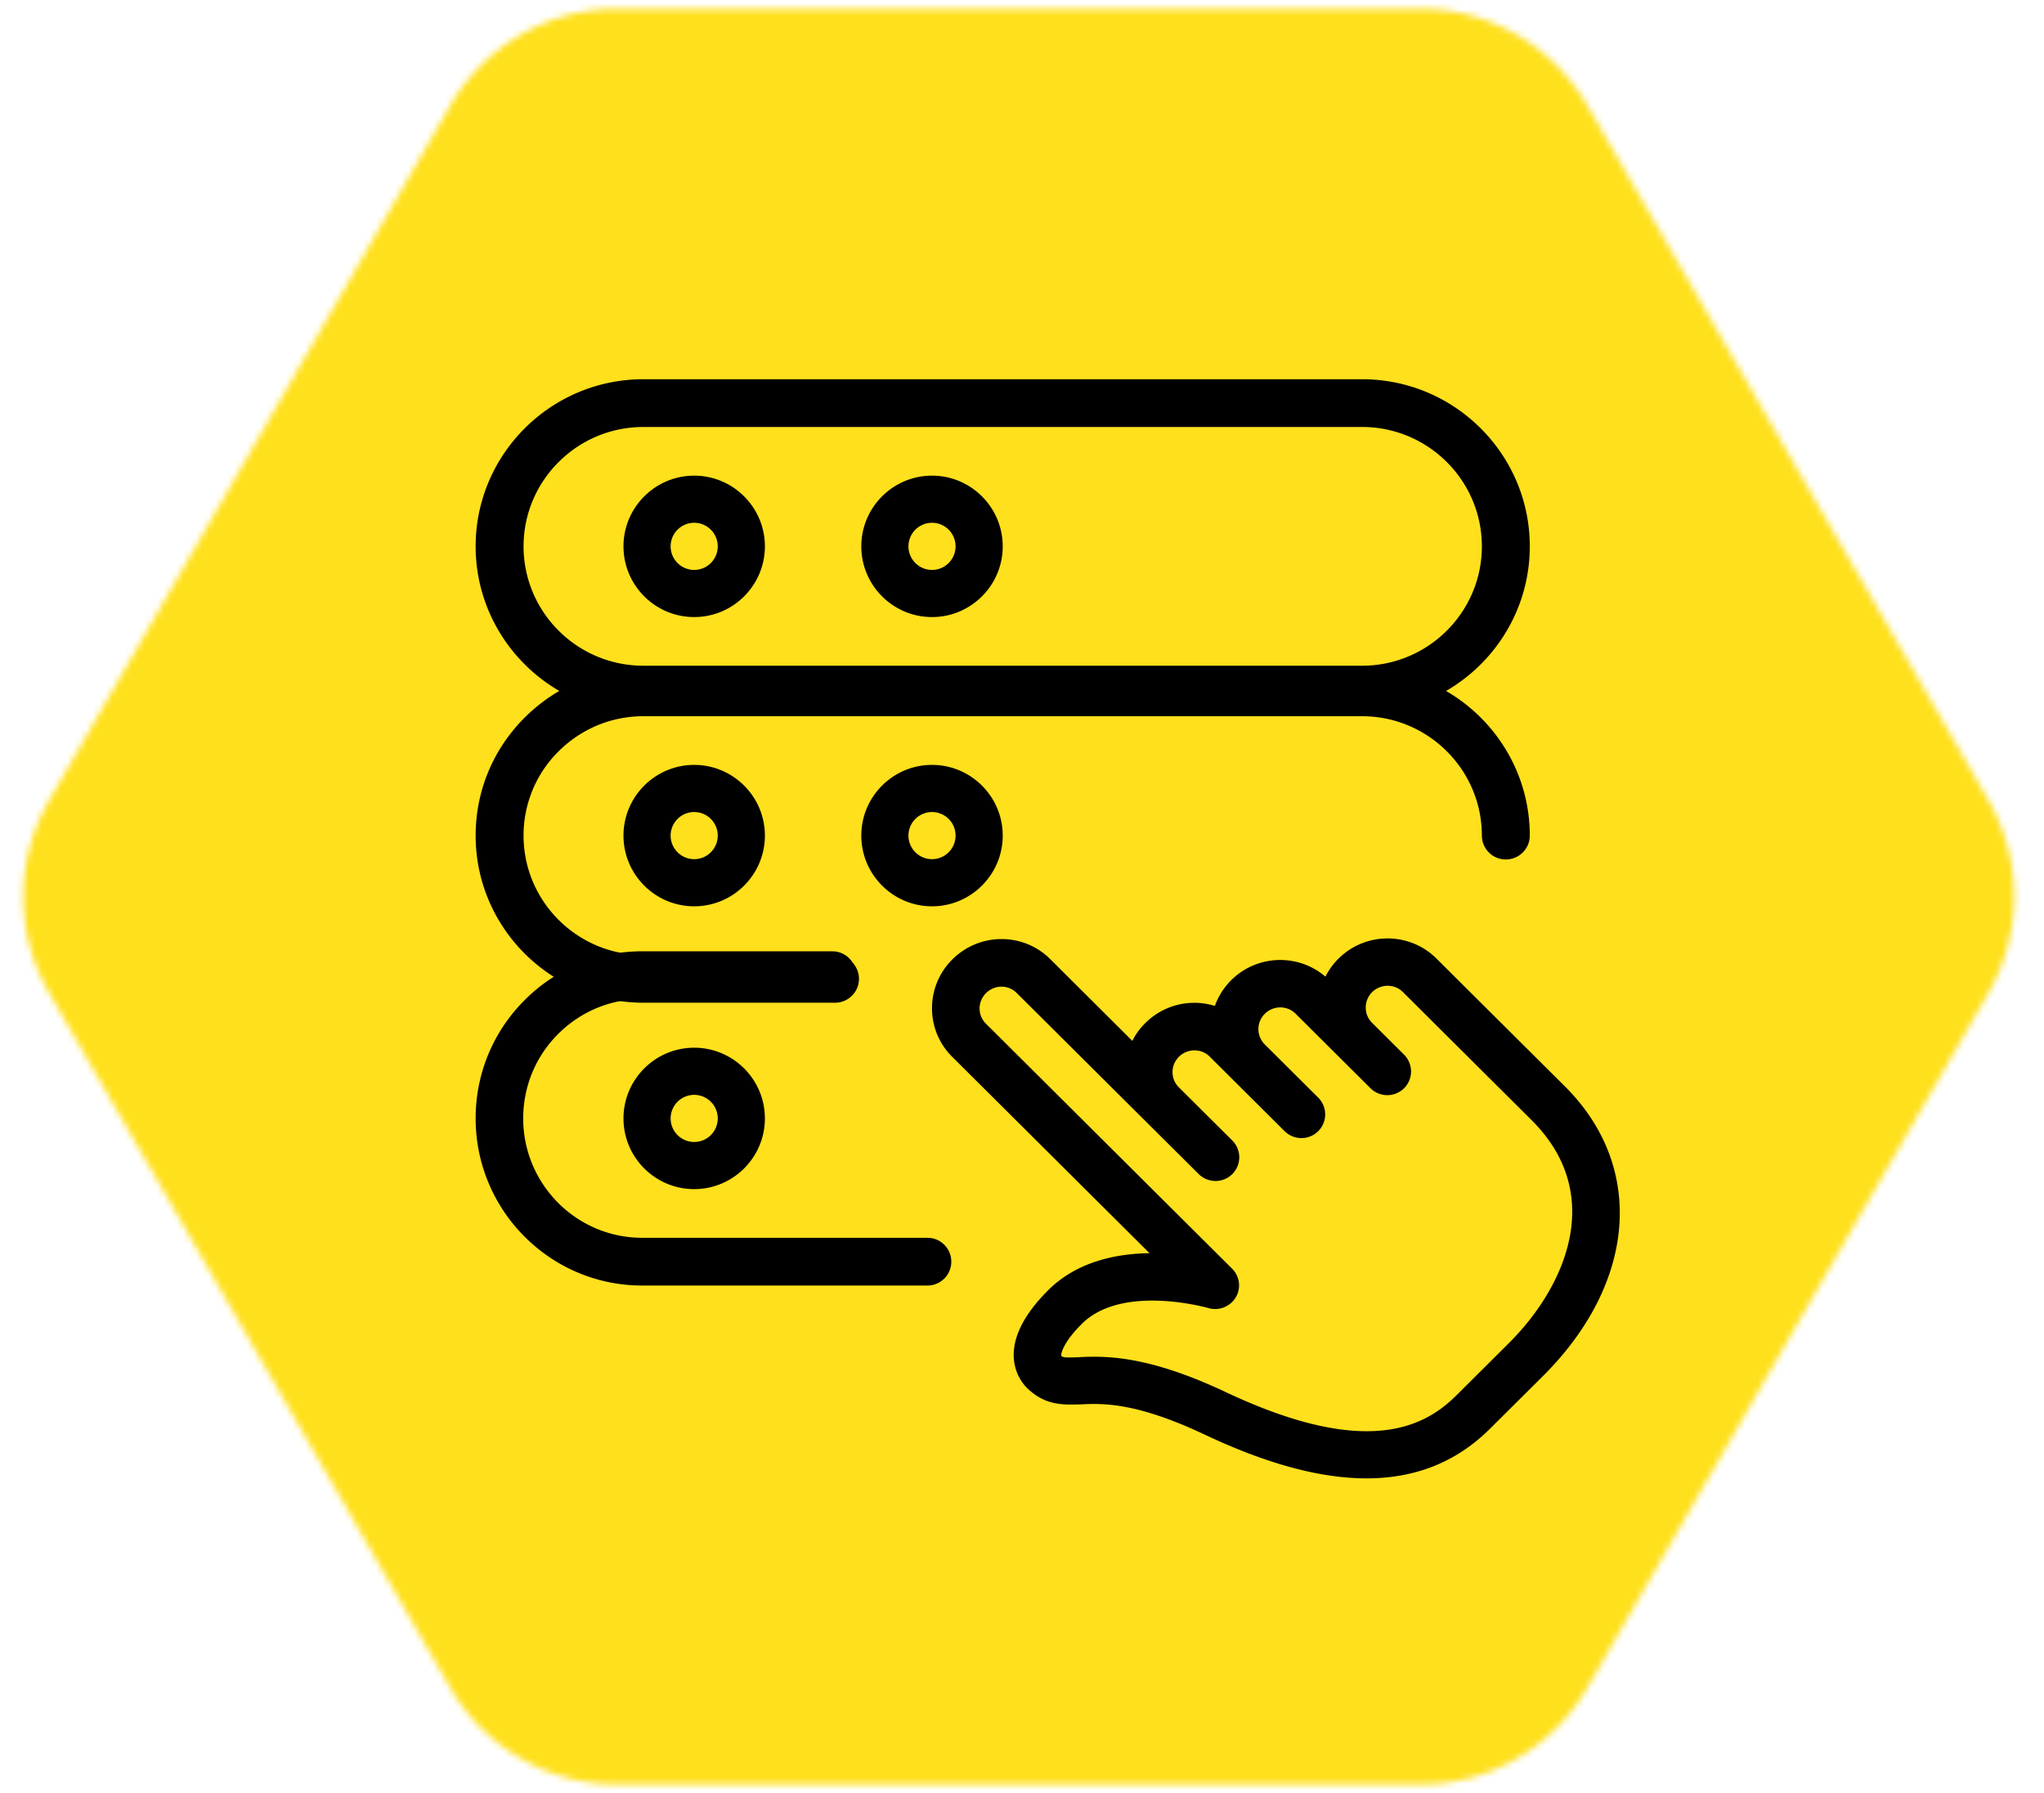<svg width="318" height="279" xmlns="http://www.w3.org/2000/svg" xmlns:xlink="http://www.w3.org/1999/xlink"><defs><path d="M310.34 153.5l-62.43 108.131a30 30 0 0 1-25.98 15H97.07a30 30 0 0 1-25.98-15L8.66 153.5a30 30 0 0 1 0-30L71.09 15.369a30 30 0 0 1 25.98-15h124.86a30 30 0 0 1 25.98 15L310.34 123.5a30 30 0 0 1 0 30z" id="a"/></defs><g fill="none" fill-rule="evenodd"><g transform="translate(-1 1)"><mask id="b" fill="#fff"><use xlink:href="#a"/></mask><g mask="url(#b)" fill="#FFE01C" fill-rule="nonzero"><path transform="translate(-58 -13)" d="M0.5 0H455.5V303H0.5z"/></g></g><g transform="translate(74 59)" fill="#000" fill-rule="nonzero"><path d="M138.593 171c-7.208 0-15.557-2.269-25.148-6.799-10.702-5.053-15.86-4.876-19.272-4.714-2.746.08-5.61.213-8.438-2.6-.991-.988-5.499-6.365 3.36-15.182 4.419-4.398 10.48-5.665 15.742-5.738l-30.684-30.54A10.59 10.59 0 0 1 71 97.838a10.638 10.638 0 0 1 3.175-7.58 10.8 10.8 0 0 1 7.623-3.16h.015a10.69 10.69 0 0 1 7.608 3.146l12.745 12.692a10.536 10.536 0 0 1 2.02-2.77 10.783 10.783 0 0 1 10.82-2.667 10.7 10.7 0 0 1 2.539-4c4.018-4.007 10.443-4.183 14.661-.552a10.566 10.566 0 0 1 2.028-2.799c4.211-4.191 11.042-4.199 15.246-.022l19.983 19.889c12.544 12.478 11.145 30.57-3.412 45.066l-.096.095-8.267 8.221C152.537 168.466 146.2 171 138.593 171zm-42.415-18.924c4.041 0 10.25.663 20.442 5.466 22.092 10.438 31.047 5.37 35.872.634l8.334-8.295c.022-.03.051-.051.074-.073 8.822-8.884 14.868-23.108 3.397-34.526l-20.042-19.947c-1.31-1.304-3.456-1.29-4.781.022-1.318 1.311-1.332 3.44-.03 4.751l.008.007 4.995 4.973a3.69 3.69 0 0 1 0 5.215 3.715 3.715 0 0 1-5.232 0L127.558 98.7c-1.31-1.304-3.456-1.296-4.78.022a3.352 3.352 0 0 0-.016 4.759l8.327 8.287a3.69 3.69 0 0 1 0 5.215 3.715 3.715 0 0 1-5.233 0L114.2 105.382c-1.31-1.304-3.45-1.289-4.781.022-.644.641-1 1.496-1 2.394 0 .892.348 1.731.977 2.358l8.326 8.286a3.69 3.69 0 0 1 0 5.215 3.715 3.715 0 0 1-5.232 0L84.18 95.49a3.352 3.352 0 0 0-2.376-.988 3.418 3.418 0 0 0-2.397 1.002c-.644.641-1 1.488-1.007 2.387 0 .891.348 1.73.984 2.364l38.3 38.12a3.654 3.654 0 0 1 .563 4.479 3.74 3.74 0 0 1-4.226 1.657c-.14-.037-13.396-3.823-19.701 2.438-2.865 2.859-3.287 4.612-3.212 5.002.31.214.384.295 2.767.199.689-.044 1.451-.074 2.302-.074zM137.91 52H26.091C11.704 52 0 40.337 0 26S11.704 0 26.09 0h111.82C152.295 0 164 11.663 164 26s-11.704 26-26.09 26zM26.091 7.429C15.819 7.429 7.455 15.756 7.455 26c0 10.244 8.364 18.571 18.636 18.571h111.818c10.272 0 18.636-8.327 18.636-18.571 0-10.244-8.364-18.571-18.636-18.571H26.091z"/><path d="M34 37c-6.065 0-11-4.935-11-11s4.935-11 11-11 11 4.935 11 11-4.935 11-11 11zm0-14.667A3.673 3.673 0 0 0 30.333 26 3.673 3.673 0 0 0 34 29.667 3.673 3.673 0 0 0 37.667 26 3.673 3.673 0 0 0 34 22.333zM71 37c-6.065 0-11-4.935-11-11s4.935-11 11-11 11 4.935 11 11-4.935 11-11 11zm0-14.667A3.673 3.673 0 0 0 67.333 26 3.673 3.673 0 0 0 71 29.667 3.673 3.673 0 0 0 74.667 26 3.673 3.673 0 0 0 71 22.333zM55.91 97H26.09C11.705 97 0 85.337 0 71c0-6.938 2.713-13.46 7.648-18.378C12.583 47.704 19.136 45 26.091 45h111.818C152.296 45 164 56.663 164 71c0 2.05-1.67 3.714-3.727 3.714A3.722 3.722 0 0 1 156.545 71c0-10.244-8.364-18.571-18.636-18.571H26.091c-4.965 0-9.639 1.938-13.172 5.445A18.374 18.374 0 0 0 7.455 71c0 10.244 8.364 18.571 18.636 18.571h29.818a3.722 3.722 0 0 1 3.727 3.715c0 2.05-1.67 3.714-3.727 3.714z"/><path d="M34 82c-6.065 0-11-4.935-11-11s4.935-11 11-11 11 4.935 11 11-4.935 11-11 11zm0-14.667A3.673 3.673 0 0 0 30.333 71 3.673 3.673 0 0 0 34 74.667 3.673 3.673 0 0 0 37.667 71 3.673 3.673 0 0 0 34 67.333zM71 82c-6.065 0-11-4.935-11-11s4.935-11 11-11 11 4.935 11 11-4.935 11-11 11zm0-14.667A3.673 3.673 0 0 0 67.333 71 3.673 3.673 0 0 0 71 74.667 3.673 3.673 0 0 0 74.667 71 3.673 3.673 0 0 0 71 67.333zM70.3 141H25.9C11.618 141 0 129.337 0 115c0-6.938 2.694-13.46 7.592-18.378C12.492 91.704 18.996 89 25.9 89h29.6c2.042 0 3.7 1.664 3.7 3.714a3.709 3.709 0 0 1-3.7 3.715H25.9c-4.928 0-9.568 1.938-13.076 5.445C9.317 105.38 7.4 110.053 7.4 115c0 10.244 8.303 18.571 18.5 18.571h44.4c2.042 0 3.7 1.664 3.7 3.715A3.709 3.709 0 0 1 70.3 141z"/><path d="M34 126c-6.065 0-11-4.935-11-11s4.935-11 11-11 11 4.935 11 11-4.935 11-11 11zm0-14.667A3.673 3.673 0 0 0 30.333 115 3.673 3.673 0 0 0 34 118.667 3.673 3.673 0 0 0 37.667 115 3.673 3.673 0 0 0 34 111.333z"/></g></g></svg>